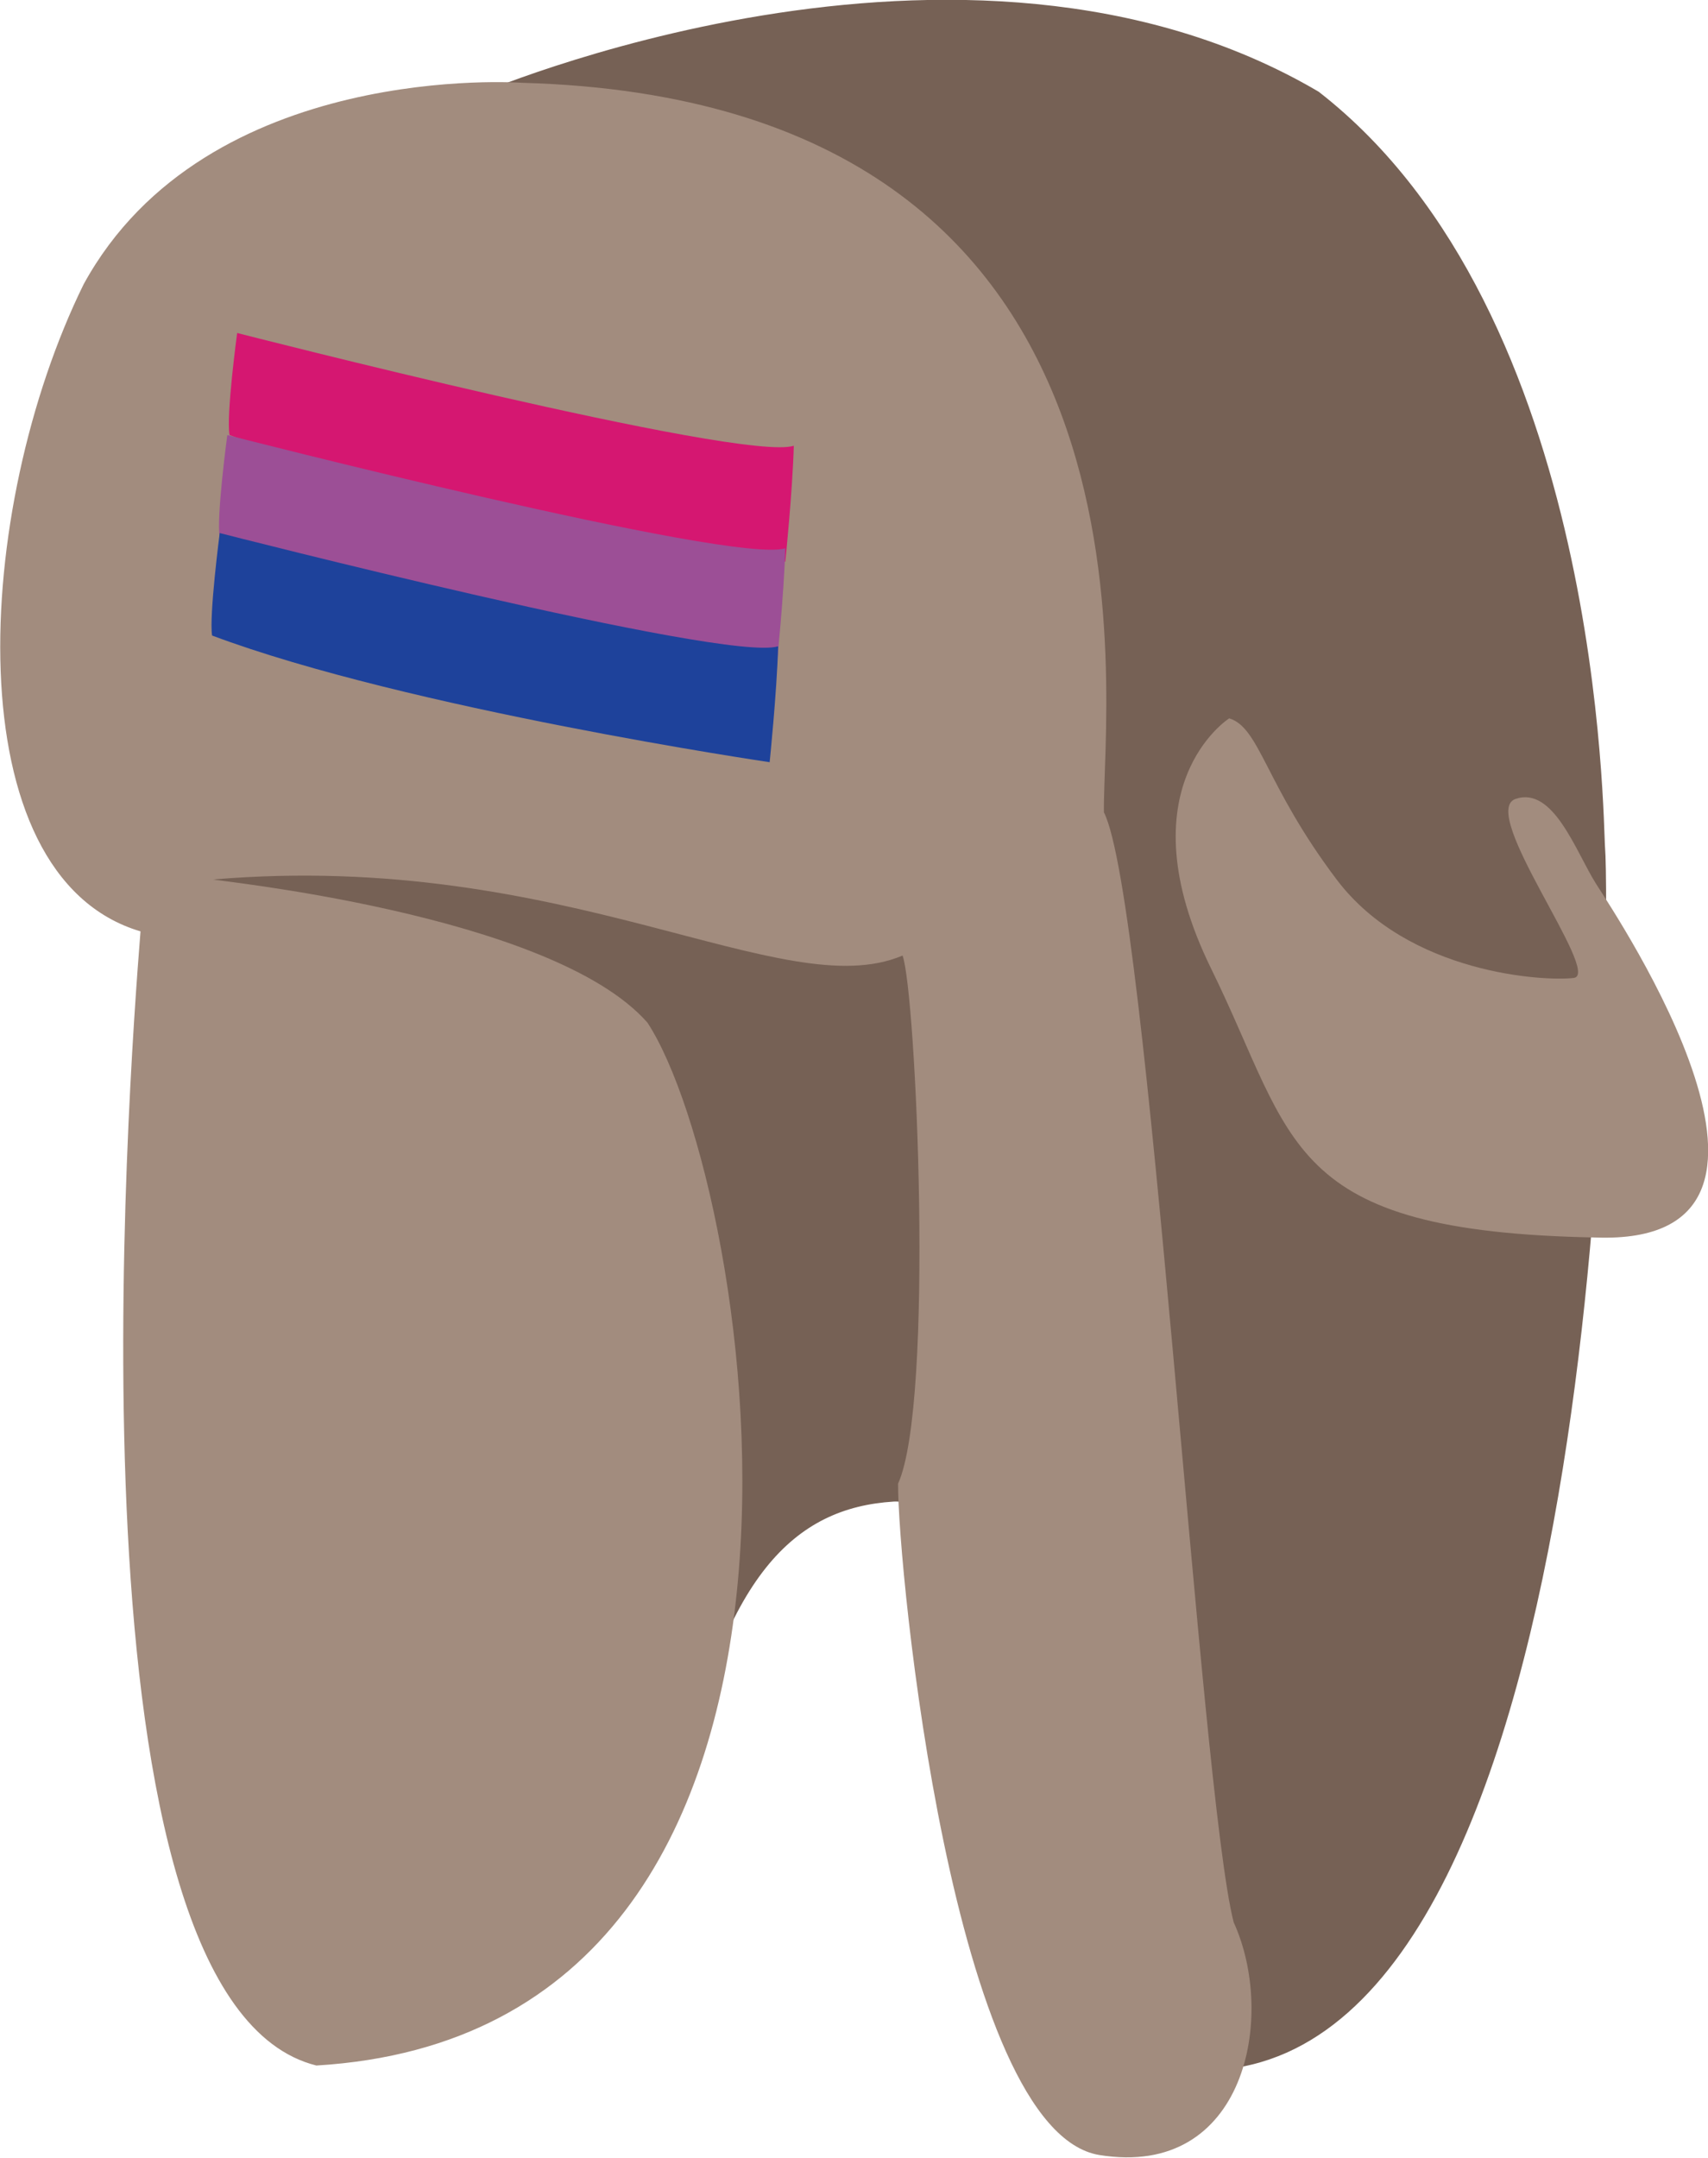 <svg id="Layer_1" data-name="Layer 1" xmlns="http://www.w3.org/2000/svg" viewBox="0 0 381.7 482.1">
  <defs>
    <style>
      .cls-1 {
        fill: #766155;
      }

      .cls-1, .cls-2, .cls-3, .cls-4, .cls-5 {
        fill-rule: evenodd;
      }

      .cls-2 {
        fill: #a28c7e;
      }

      .cls-3 {
        fill: #d51771;
      }

      .cls-4 {
        fill: #9c4f96;
      }

      .cls-5 {
        fill: #1e429b;
      }
    </style>
  </defs>
  <title>ushanka</title>
  <path class="cls-1" d="M182,34s109.5-47.8,189-1c63.7,49.5,63.5,163.3,64,169,1,11.2,2.8,267.5-87,273-31.4-29-49.8-128.4-72-127s-38,16.5-48,65C151.2,403.4,32,113.5,182,34Z" transform="translate(-76.3 -12.5)"/>
  <g>
    <path class="cls-2" d="M323,194c-.4-24.8,18-158.9-130-163,0,0-70.5-5.2-98,45-24.7,50.2-29,132.2,12.7,144.6-2.7,34-18,239.1,39.3,253.4,128.2-7.7,97.7-196.7,74-233-21.5-24.5-98.6-31.9-97-32,79.1-6.7,127.2,28.4,154,17,3,8,7.2,99.8-1,118-.1,18.9,12.3,144.7,45,150s39.6-31,30-52C344.5,412.7,332.9,213.4,323,194Z" transform="translate(-76.3 -12.5)"/>
    <path class="cls-2" d="M433,210c-4.5-7.1-9.5-21.9-18-19s19.4,39.2,13,40-37-.8-53-22-17.1-33.9-24-36c0,0-24,15.3-4,56,18.9,38.5,16,58.7,86,60C486.9,290.9,437.7,217.4,433,210Z" transform="translate(-76.3 -12.5)"/>
  </g>
  <path class="cls-3" d="M129.3,86.9S242,115.8,253.7,112.1c-.3,10.4-1.9,25.9-1.9,25.9s-80.6-11.8-124.2-28.3C126.8,105.4,129.3,86.9,129.3,86.9Z" transform="translate(-76.3 -12.5)"/>
  <path class="cls-4" d="M127.1,109.7s113,29,124.7,25.3c-.3,10.4-1.9,25.9-1.9,25.9S169.1,149,125.4,132.6C124.6,128.2,127.1,109.7,127.1,109.7Z" transform="translate(-76.3 -12.5)"/>
  <path class="cls-5" d="M125.4,131.6s113.1,29,124.8,25.3c-.3,10.4-1.9,25.9-1.9,25.9s-80.8-11.9-124.6-28.3C123,150.1,125.4,131.6,125.4,131.6Z" transform="translate(-76.3 -12.5)"/>
</svg>
